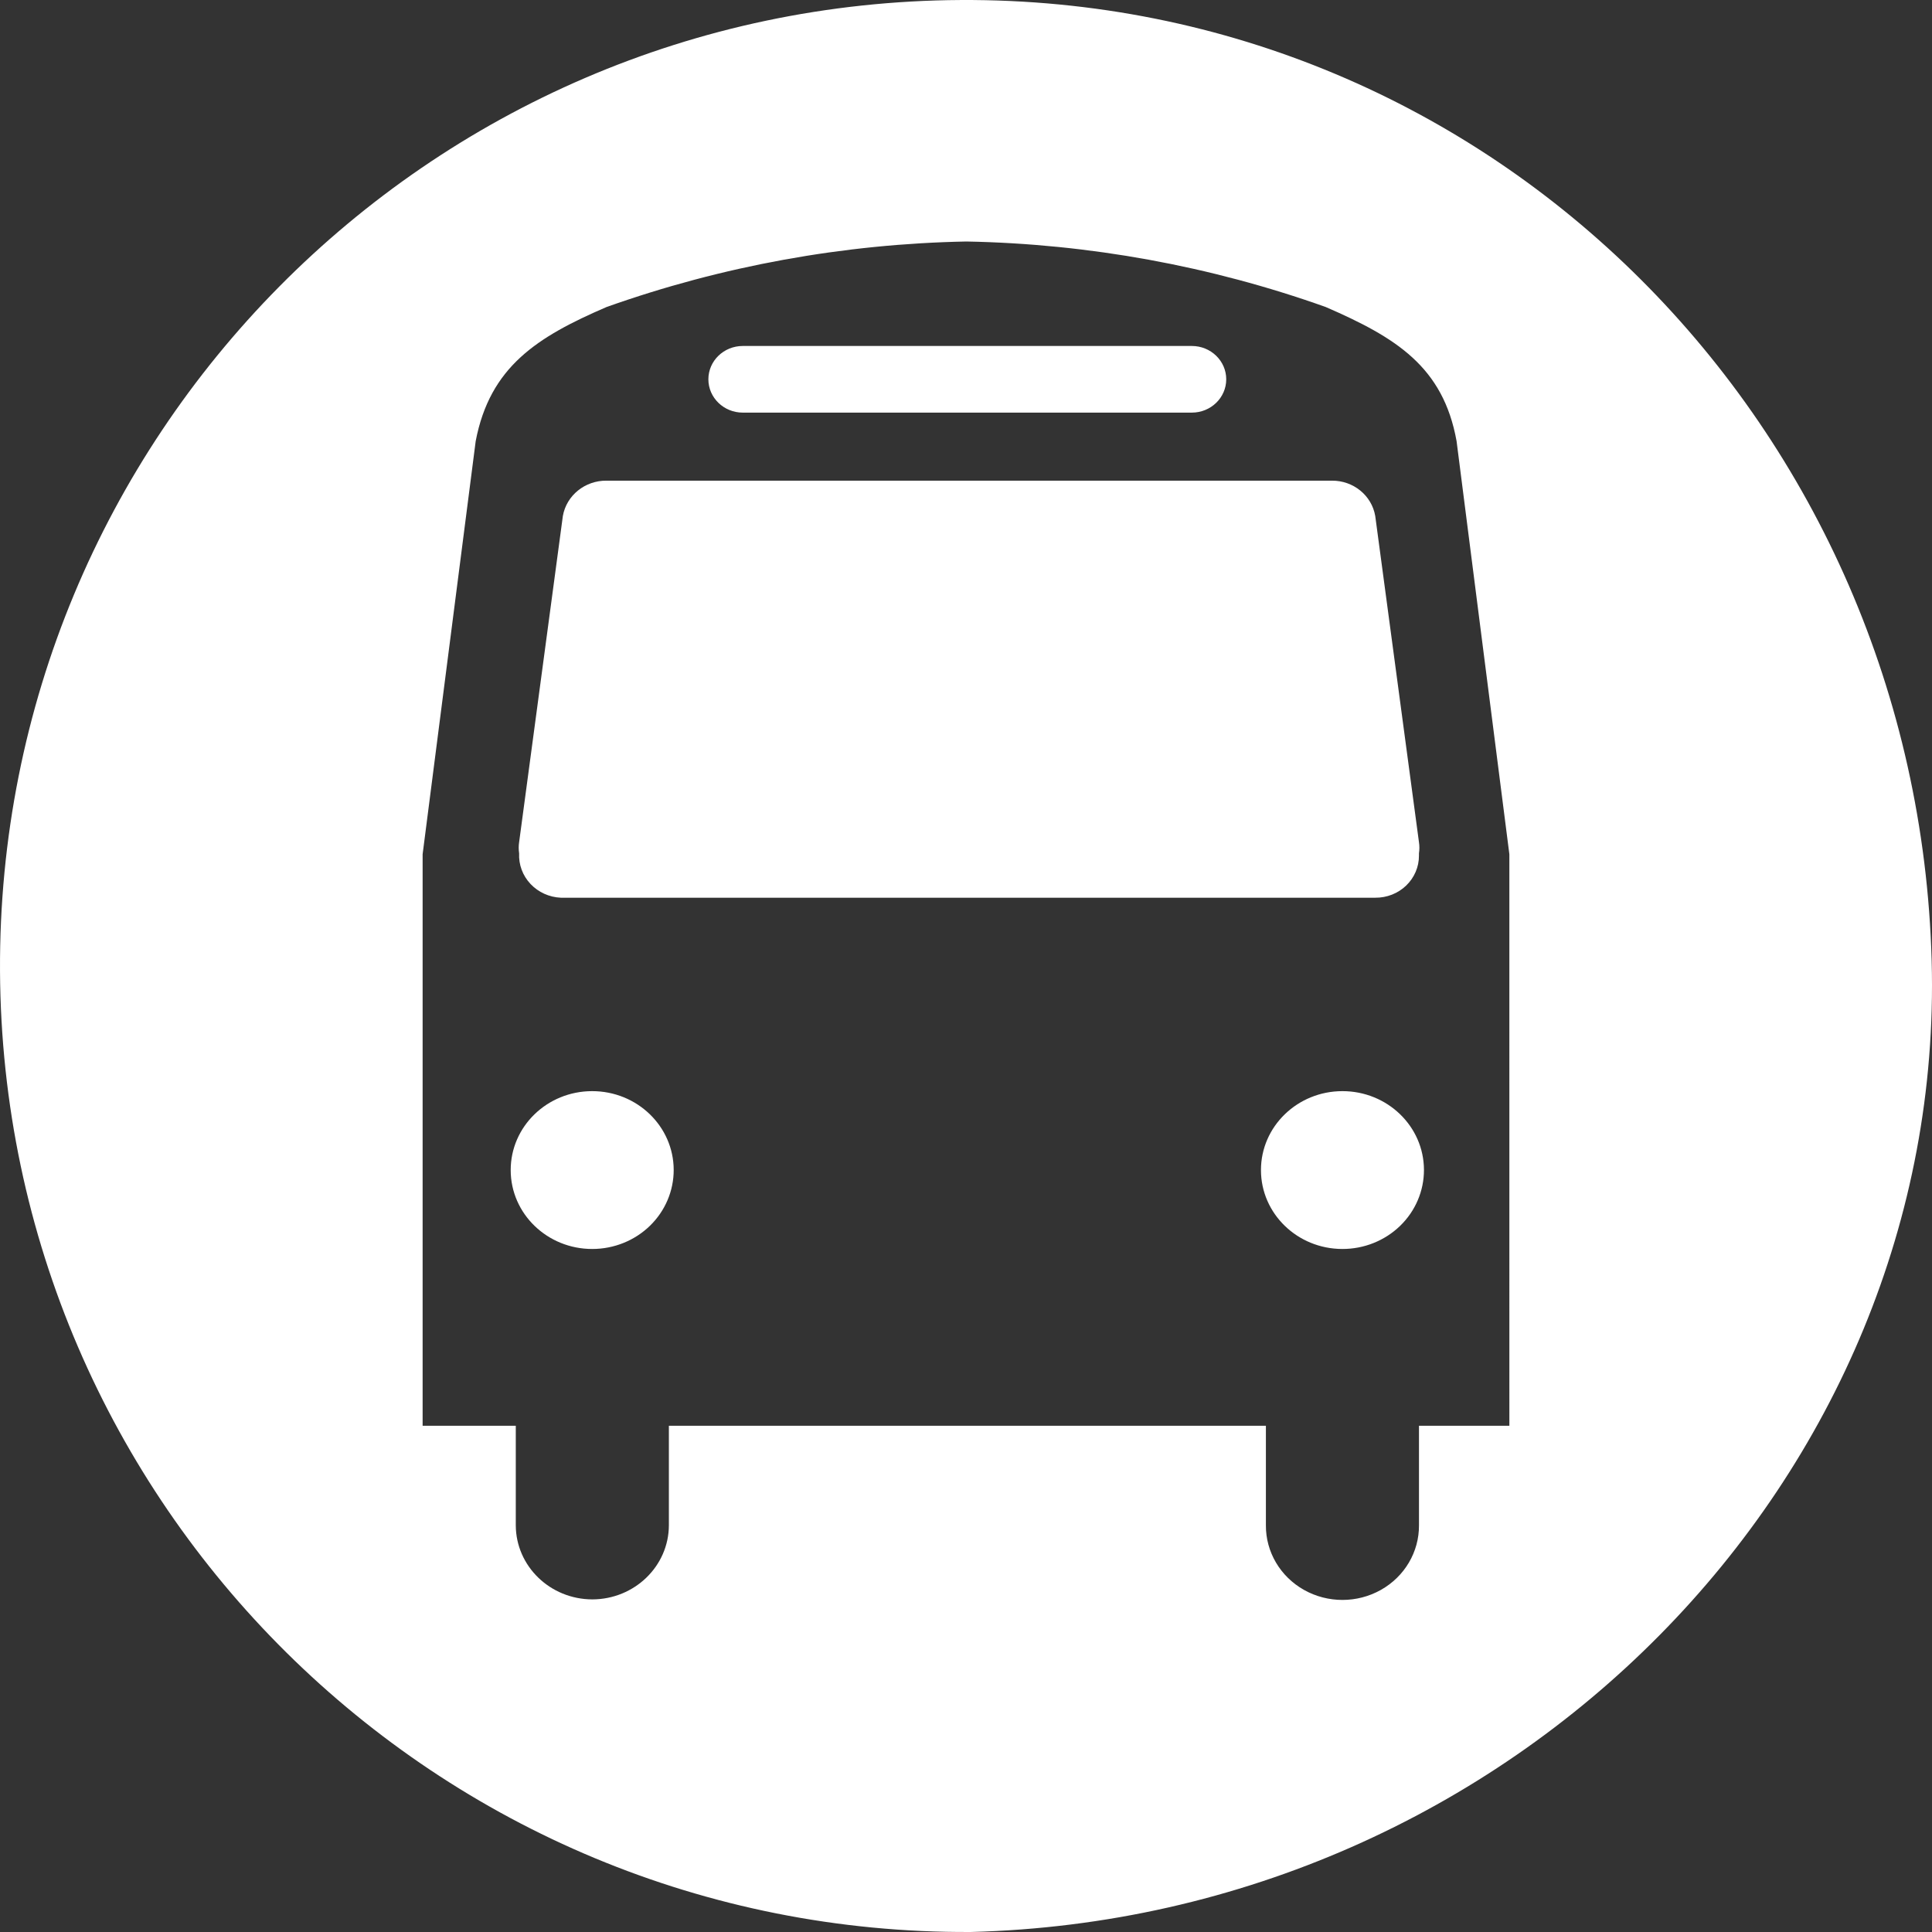 <?xml version="1.0" encoding="UTF-8"?>
<svg width="128px" height="128px" viewBox="0 0 128 128" version="1.1" xmlns="http://www.w3.org/2000/svg" xmlns:xlink="http://www.w3.org/1999/xlink">
    <rect x="0" y="0" width="128" height="128" fill="#333333" stroke="none"/>
    <g id="Icon/Bus" stroke="none" stroke-width="1" fill="none" fill-rule="evenodd">
        <path d="M63.648,0.001 C98.987,-0.185 127.01,28.326 127.978,63.659 C128.916,97.931 100.183,127.078 64.332,127.999 C28.993,128.187 0.191,99.687 0.001,64.342 C-0.187,28.997 28.308,0.191 63.648,0.001 Z M64.029,16 C55.889,16.156 47.833,17.623 40.19,20.339 C35.592,22.322 32.463,24.287 31.516,29.225 L28,56.595 L28,94.459 L34.172,94.459 L34.172,101.054 C34.181,103.763 36.447,105.957 39.244,105.964 C42.041,105.956 44.307,103.762 44.315,101.053 L44.315,94.459 L83.869,94.459 L83.869,101.053 C83.856,102.816 84.82,104.451 86.394,105.336 C87.968,106.221 89.912,106.221 91.486,105.336 C93.061,104.451 94.024,102.816 94.011,101.053 L94.011,94.459 L100,94.459 L99.999,56.595 L96.502,29.226 C95.613,24.288 92.484,22.36 87.829,20.339 C80.2,17.621 72.156,16.155 64.029,16 Z M39.224,72.291 C42.206,72.285 44.628,74.621 44.634,77.509 C44.637,78.896 44.071,80.228 43.06,81.211 C42.05,82.193 40.677,82.747 39.244,82.748 C36.262,82.753 33.84,80.417 33.835,77.529 C33.829,74.642 36.242,72.296 39.224,72.291 Z M88.938,72.291 C91.917,72.289 94.335,74.624 94.341,77.509 C94.344,78.9 93.775,80.235 92.76,81.218 C91.744,82.201 90.366,82.752 88.93,82.748 C85.951,82.743 83.54,80.401 83.542,77.516 C83.544,74.631 85.958,72.293 88.938,72.291 Z M88.234,31.845 C89.658,31.831 90.88,32.824 91.113,34.184 L94.009,55.791 C94.048,56.039 94.048,56.291 94.009,56.539 L94.009,56.689 C94.013,57.432 93.708,58.146 93.163,58.67 C92.619,59.194 91.88,59.484 91.113,59.476 L37.157,59.476 C36.388,59.443 35.664,59.114 35.146,58.563 C34.628,58.012 34.357,57.284 34.394,56.539 C34.356,56.291 34.356,56.039 34.394,55.791 L37.291,34.184 C37.532,32.821 38.76,31.83 40.187,31.845 L88.234,31.845 Z M78.962,22.922 C80.221,22.922 81.241,23.91 81.241,25.129 C81.241,26.348 80.221,27.337 78.962,27.337 L49.211,27.337 C47.952,27.337 46.932,26.348 46.932,25.129 C46.932,23.91 47.952,22.922 49.211,22.922 L78.962,22.922 Z" id="Bus" fill="#ffffff"></path>
    </g>
</svg>
